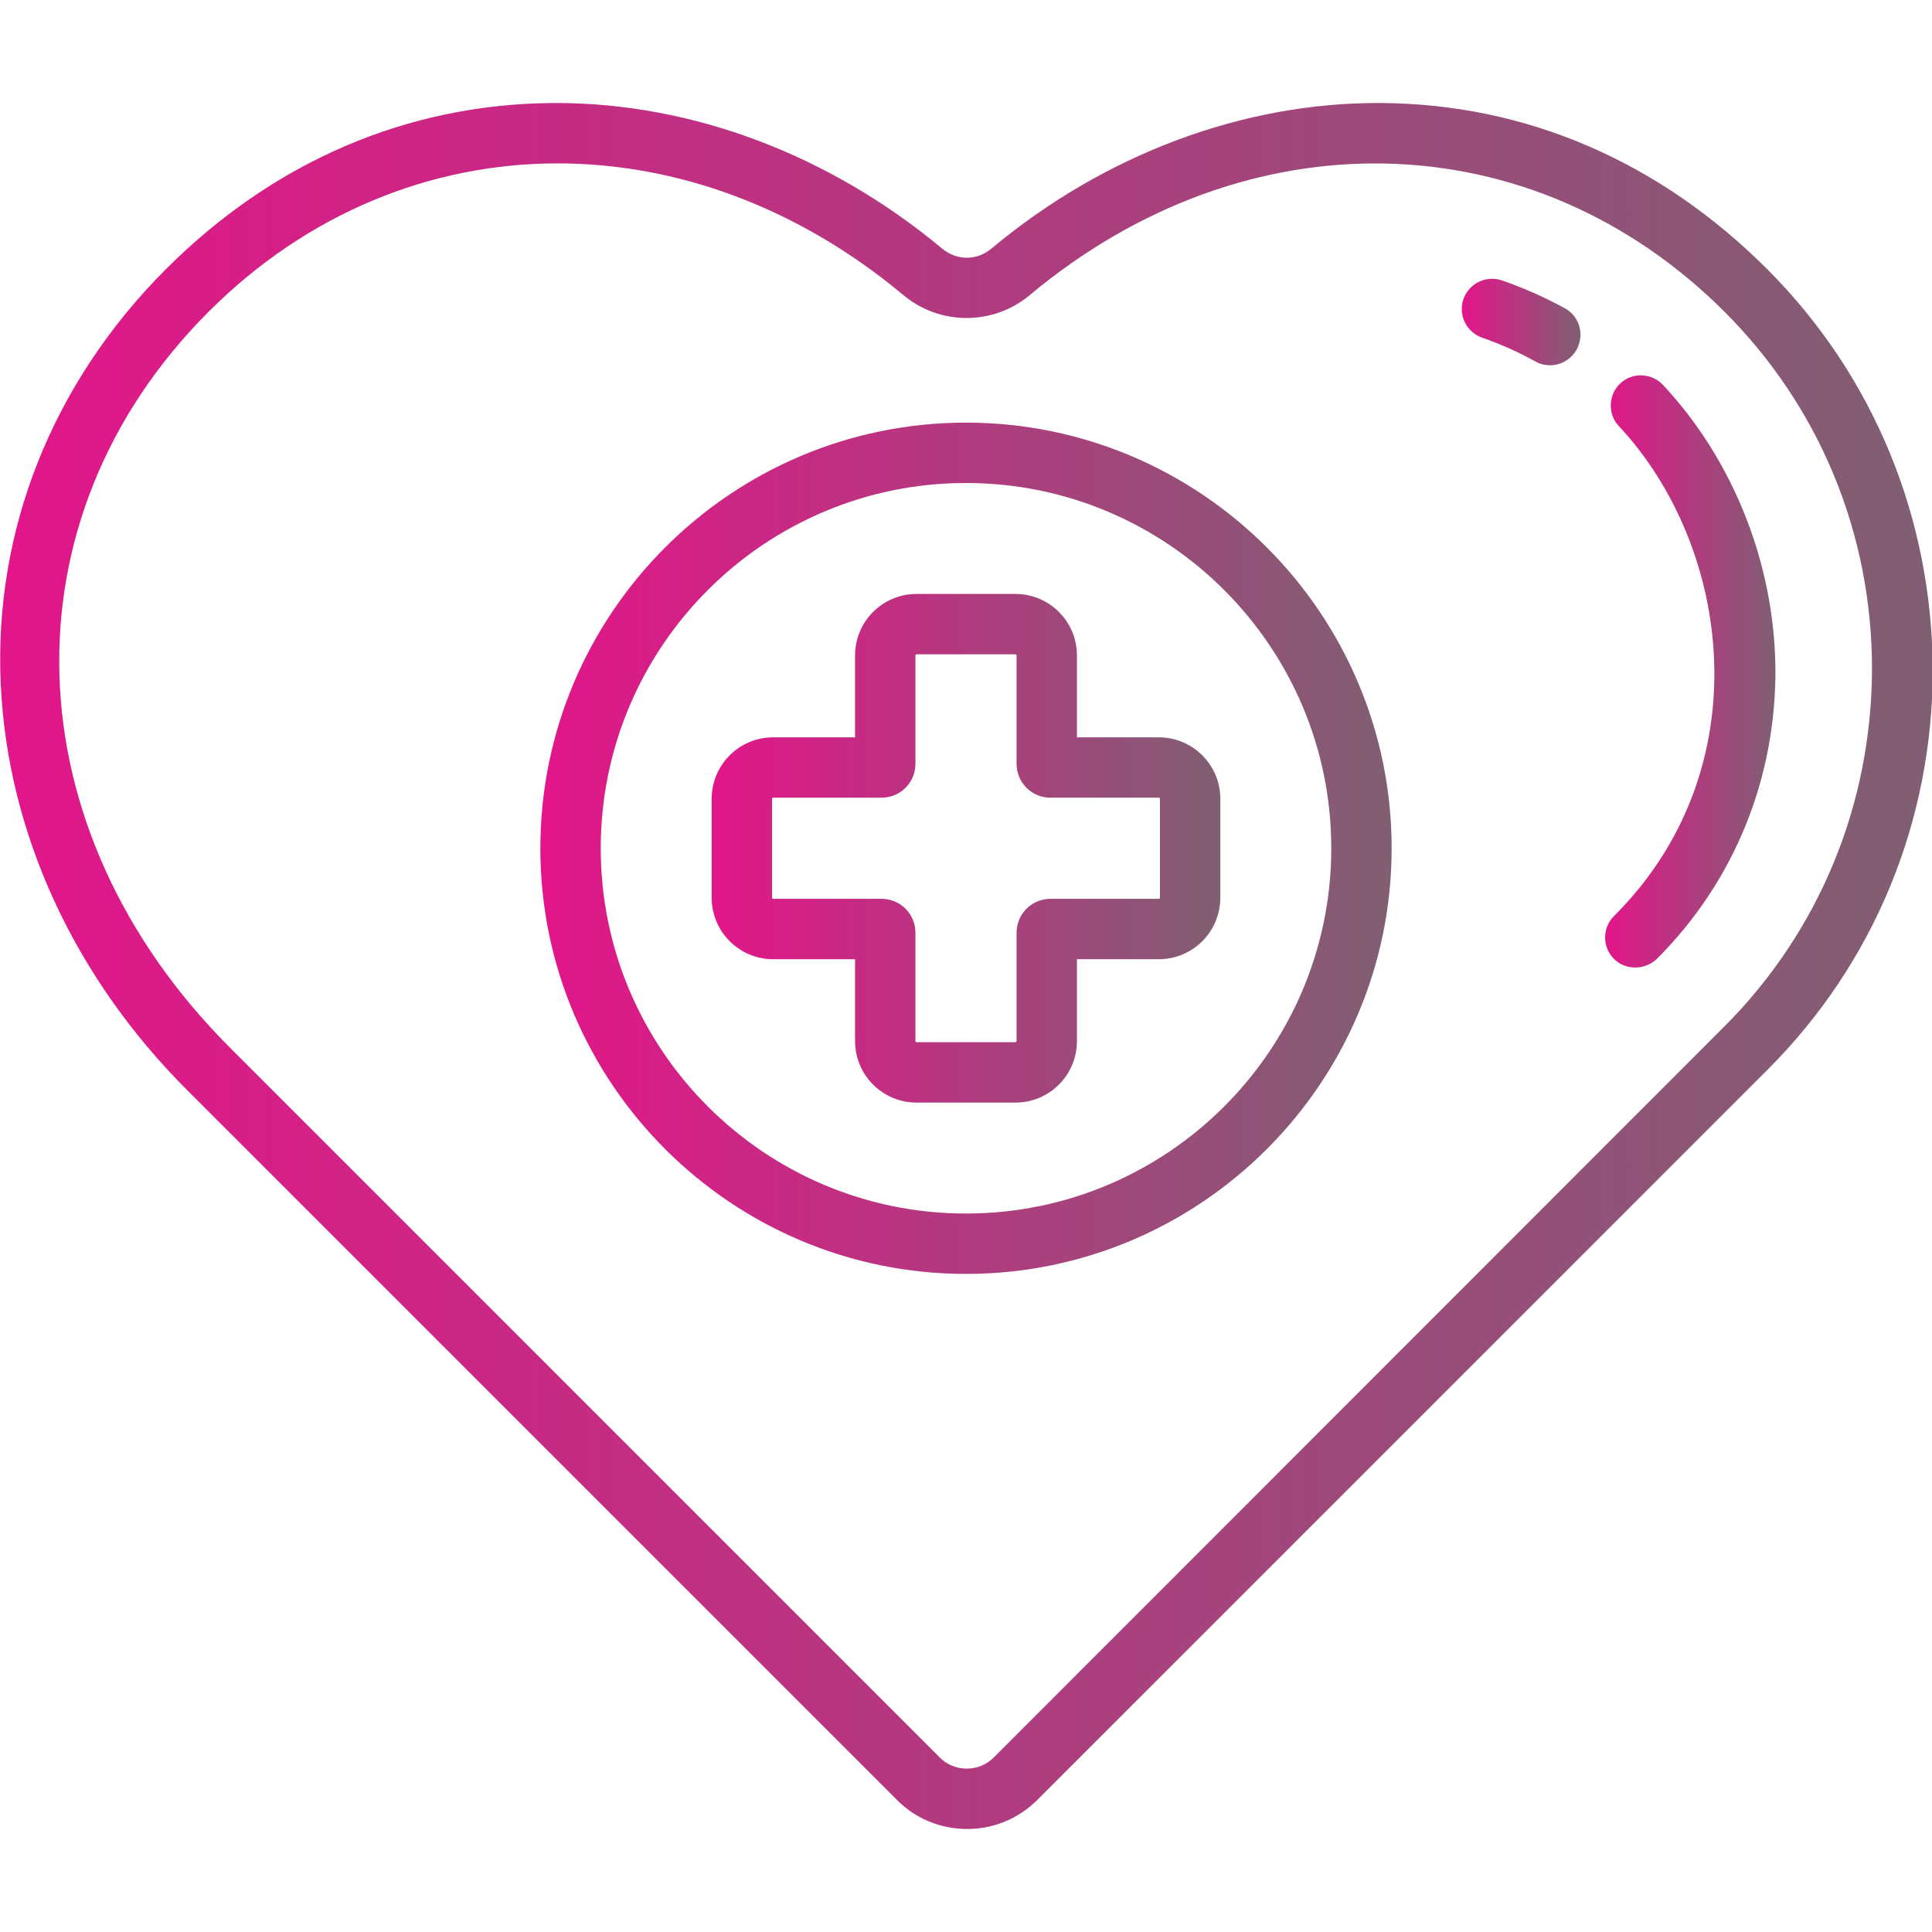 <!-- icon666.com - MILLIONS vector ICONS FREE --><svg xmlns="http://www.w3.org/2000/svg" xmlns:xlink="http://www.w3.org/1999/xlink" id="Layer_1" enable-background="new 0 0 512 512" viewBox="0 0 512 512"><linearGradient id="lg1"><stop offset="0" stop-color="#e3158a"/><stop offset="1" stop-color="#805f73"/></linearGradient><linearGradient id="SVGID_1_" gradientUnits="userSpaceOnUse" x1=".002" x2="511.999" xlink:href="#lg1" y1="256" y2="256"/><linearGradient id="SVGID_2_" gradientUnits="userSpaceOnUse" x1="387.453" x2="418.854" xlink:href="#lg1" y1="85.273" y2="85.273"/><linearGradient id="SVGID_3_" gradientUnits="userSpaceOnUse" x1="425.354" x2="470.462" xlink:href="#lg1" y1="177.966" y2="177.966"/><linearGradient id="SVGID_4_" gradientUnits="userSpaceOnUse" x1="188.603" x2="323.398" xlink:href="#lg1" y1="224.809" y2="224.809"/><linearGradient id="SVGID_5_" gradientUnits="userSpaceOnUse" x1="143.173" x2="368.828" xlink:href="#lg1" y1="224.808" y2="224.808"/><g><path d="m468.3 71.3c-28.5-28.5-63.9-43.8-102.4-44-36.4-.2-73.1 13.5-103.2 38.6-3.8 3.2-9.1 3.2-13 0-29.9-24.9-66.2-38.6-102.3-38.6-.3 0-.7 0-1 0-38.5.3-73.9 15.5-102.4 44-30.1 30.1-45.7 69.2-43.8 110 1.8 39.4 19.4 77.7 49.6 107.8l188 188c4.9 4.9 11.5 7.6 18.5 7.6s13.5-2.7 18.5-7.6l193.7-193.7c28.2-28.2 43.7-65.9 43.7-106-.2-40.2-15.7-77.9-43.9-106.1zm-11.4 200.8-193.6 193.7c-1.9 1.9-4.4 2.9-7.1 2.9s-5.2-1-7.1-2.9l-188-188c-58.3-58.2-60.7-140.3-5.8-195.2 26.2-26.2 59-39.3 92.5-39.3 31.5 0 63.7 11.6 91.6 34.9 9.7 8.1 23.8 8.1 33.5 0 57.6-48.1 133.3-46.3 184.1 4.4 25.2 25.2 39.1 58.8 39.1 94.7-.1 35.9-14 69.6-39.2 94.8z" fill="url(#SVGID_1_)"/><path d="m414.7 81.7c-5.3-2.9-10.9-5.4-16.7-7.4-4.2-1.4-8.7.8-10.2 5-1.4 4.2.8 8.7 5 10.2 4.9 1.7 9.6 3.8 14.1 6.3 1.2.7 2.6 1 3.9 1 2.8 0 5.5-1.5 7-4.1 2.2-4 .8-8.9-3.1-11z" fill="url(#SVGID_2_)"/><path d="m470.5 176.7c-.4-27.6-11.2-54.8-29.8-74.7-3-3.2-8.1-3.4-11.3-.4s-3.4 8.1-.4 11.3c29.9 32 37.9 90.8-1.3 129.9-3.1 3.1-3.1 8.2 0 11.3 1.6 1.6 3.6 2.3 5.7 2.3s4.1-.8 5.7-2.3c20.6-20.6 31.7-48.1 31.4-77.4z" fill="url(#SVGID_3_)"/><path d="m307.1 195.4h-21.7v-21.7c0-9-7.3-16.3-16.3-16.3h-26.2c-9 0-16.3 7.3-16.3 16.3v21.7h-21.7c-9 0-16.3 7.3-16.3 16.3v26.2c0 9 7.3 16.3 16.3 16.3h21.7v21.7c0 9 7.3 16.3 16.3 16.3h26.2c9 0 16.3-7.3 16.3-16.3v-21.7h21.7c9 0 16.3-7.3 16.3-16.3v-26.2c0-9-7.3-16.3-16.3-16.3zm.3 42.5c0 .2-.2.3-.3.3h-28.7c-5 0-9 4-9 9v28.7c0 .1-.2.3-.3.3h-26.2c-.2 0-.3-.2-.3-.3v-28.7c0-5-4-9-9-9h-28.7c-.2 0-.3-.2-.3-.3v-26.2c0-.2.2-.3.3-.3h28.7c5 0 9-4 9-9v-28.7c0-.2.2-.3.3-.3h26.2c.1 0 .3.2.3.3v28.7c0 5 4 9 9 9h28.7c.2 0 .3.2.3.3z" fill="url(#SVGID_4_)"/><path d="m256 112c-62.2 0-112.8 50.6-112.8 112.8s50.6 112.8 112.8 112.8 112.8-50.6 112.8-112.8-50.6-112.8-112.8-112.8zm0 209.6c-53.4 0-96.8-43.4-96.8-96.8s43.4-96.8 96.8-96.8 96.8 43.4 96.8 96.8-43.4 96.8-96.8 96.8z" fill="url(#SVGID_5_)"/></g></svg>